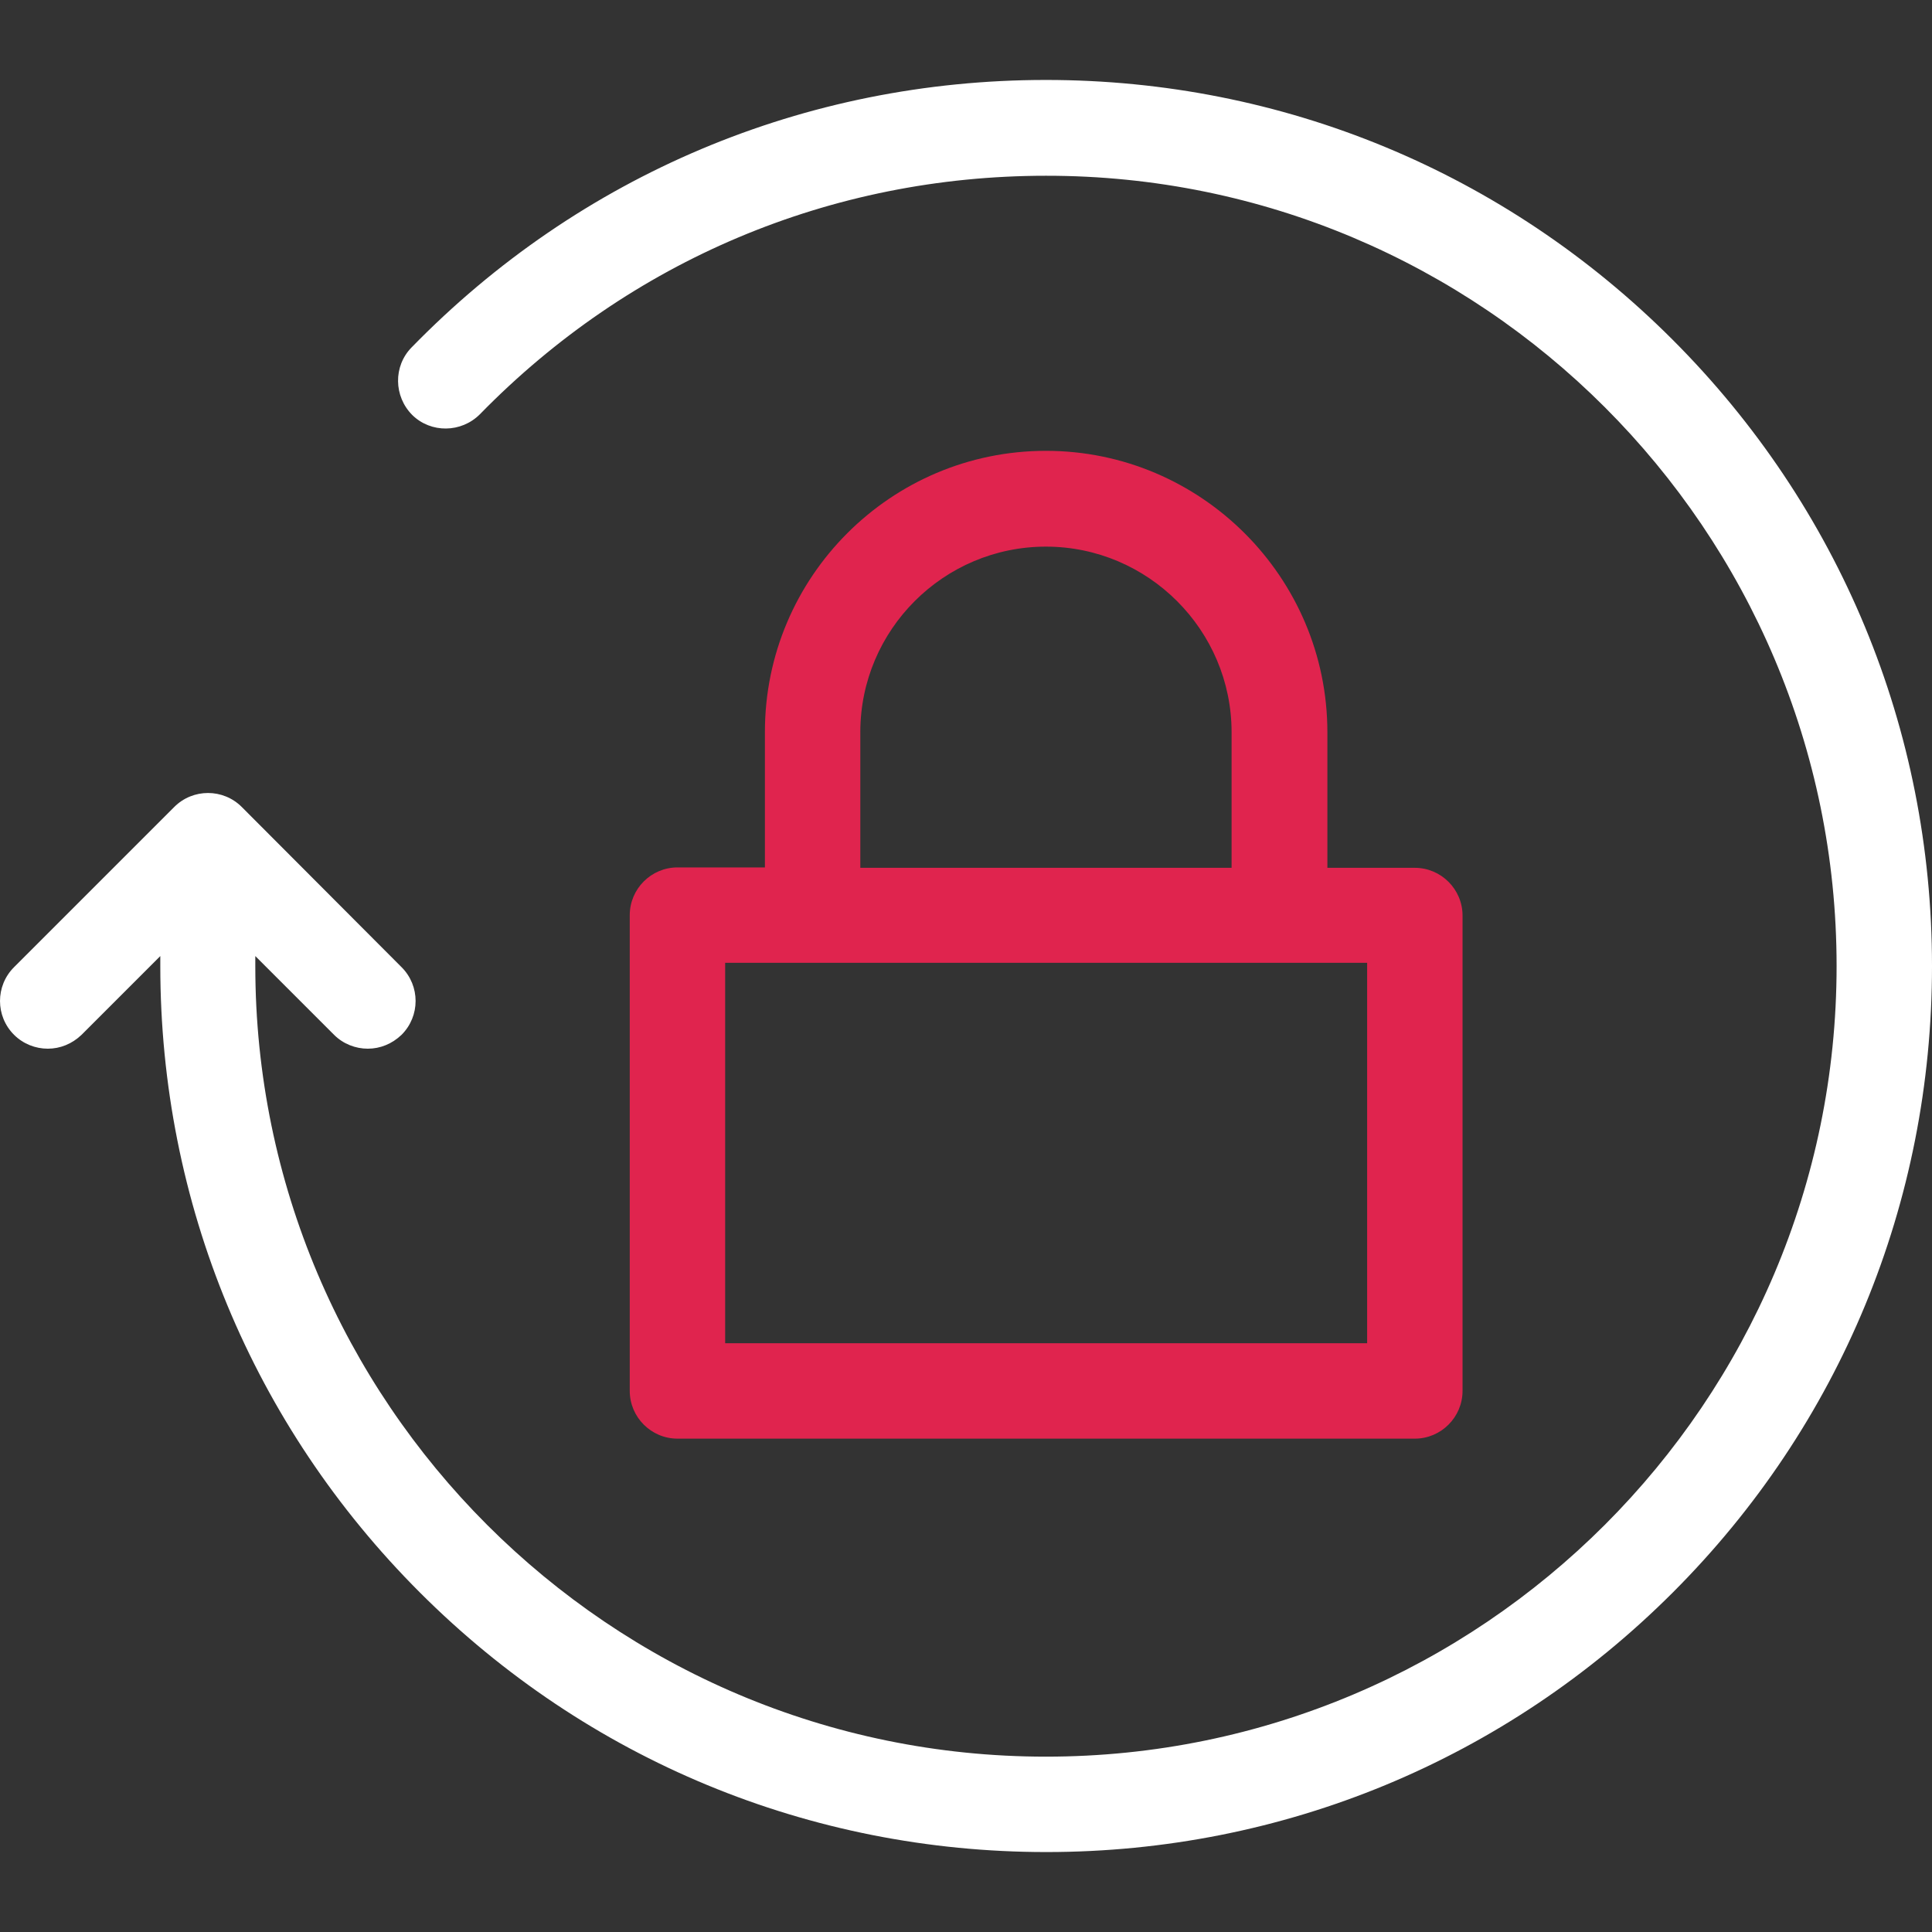 <?xml version="1.0" encoding="iso-8859-1"?>
<!-- Generator: Adobe Illustrator 19.1.0, SVG Export Plug-In . SVG Version: 6.00 Build 0)  -->
<svg version="1.1" id="Capa_1" xmlns="http://www.w3.org/2000/svg" xmlns:xlink="http://www.w3.org/1999/xlink" x="0px" y="0px"
	 viewBox="0 0 486.025 486.025" style="enable-background:new 0 0 486.025 486.025;" xml:space="preserve" fill="#fff">
<rect x="0" y="0" width="486.025" height="486.025" fill="#333333" stroke="none"/>
<g>
	<g>
		<path d="M420.725,85.413c-42.1-42.1-98.1-65.3-157.6-65.3c-60.6,0-117.3,23.9-159.6,67.3c-4.6,4.7-4.5,12.3,0.2,17
			c4.7,4.6,12.3,4.5,17-0.2c37.8-38.7,88.3-60,142.4-60c109.7-0.1,198.9,89.1,198.9,198.8s-89.2,198.9-198.9,198.9
			s-198.9-89.2-198.9-198.9v-2.5l19.8,19.8c2.3,2.3,5.4,3.5,8.5,3.5s6.1-1.2,8.5-3.5c4.7-4.7,4.7-12.3,0-17l-40.2-40.3
			c-4.7-4.7-12.3-4.7-17,0l-40.3,40.3c-4.7,4.7-4.7,12.3,0,17c2.3,2.3,5.4,3.5,8.5,3.5s6.1-1.2,8.5-3.5l19.8-19.8v2.5
			c0,59.5,23.2,115.5,65.3,157.6s98.1,65.3,157.6,65.3s115.5-23.2,157.6-65.3s65.2-98.1,65.2-157.6S462.825,127.513,420.725,85.413z
			"/>
		<path fill="#e0244e" d="M263.125,113.413c-39,0-70.7,31.7-70.7,70.7v34.1h-22c-6.6,0-12,5.4-12,12v119.7c0,6.6,5.4,12,12,12h185.5
			c6.6,0,12-5.4,12-12v-119.6c0-6.6-5.4-12-12-12h-22v-34.1C333.925,145.213,302.125,113.413,263.125,113.413z M216.425,184.213
			c0-25.8,21-46.7,46.7-46.7s46.7,21,46.7,46.7v34.1h-93.4L216.425,184.213L216.425,184.213z M343.925,337.913h-161.5v-95.7h161.5
			V337.913z"/>
	</g>
</g>
<g>
</g>
<g>
</g>
<g>
</g>
<g>
</g>
<g>
</g>
<g>
</g>
<g>
</g>
<g>
</g>
<g>
</g>
<g>
</g>
<g>
</g>
<g>
</g>
<g>
</g>
<g>
</g>
<g>
</g>
</svg>
